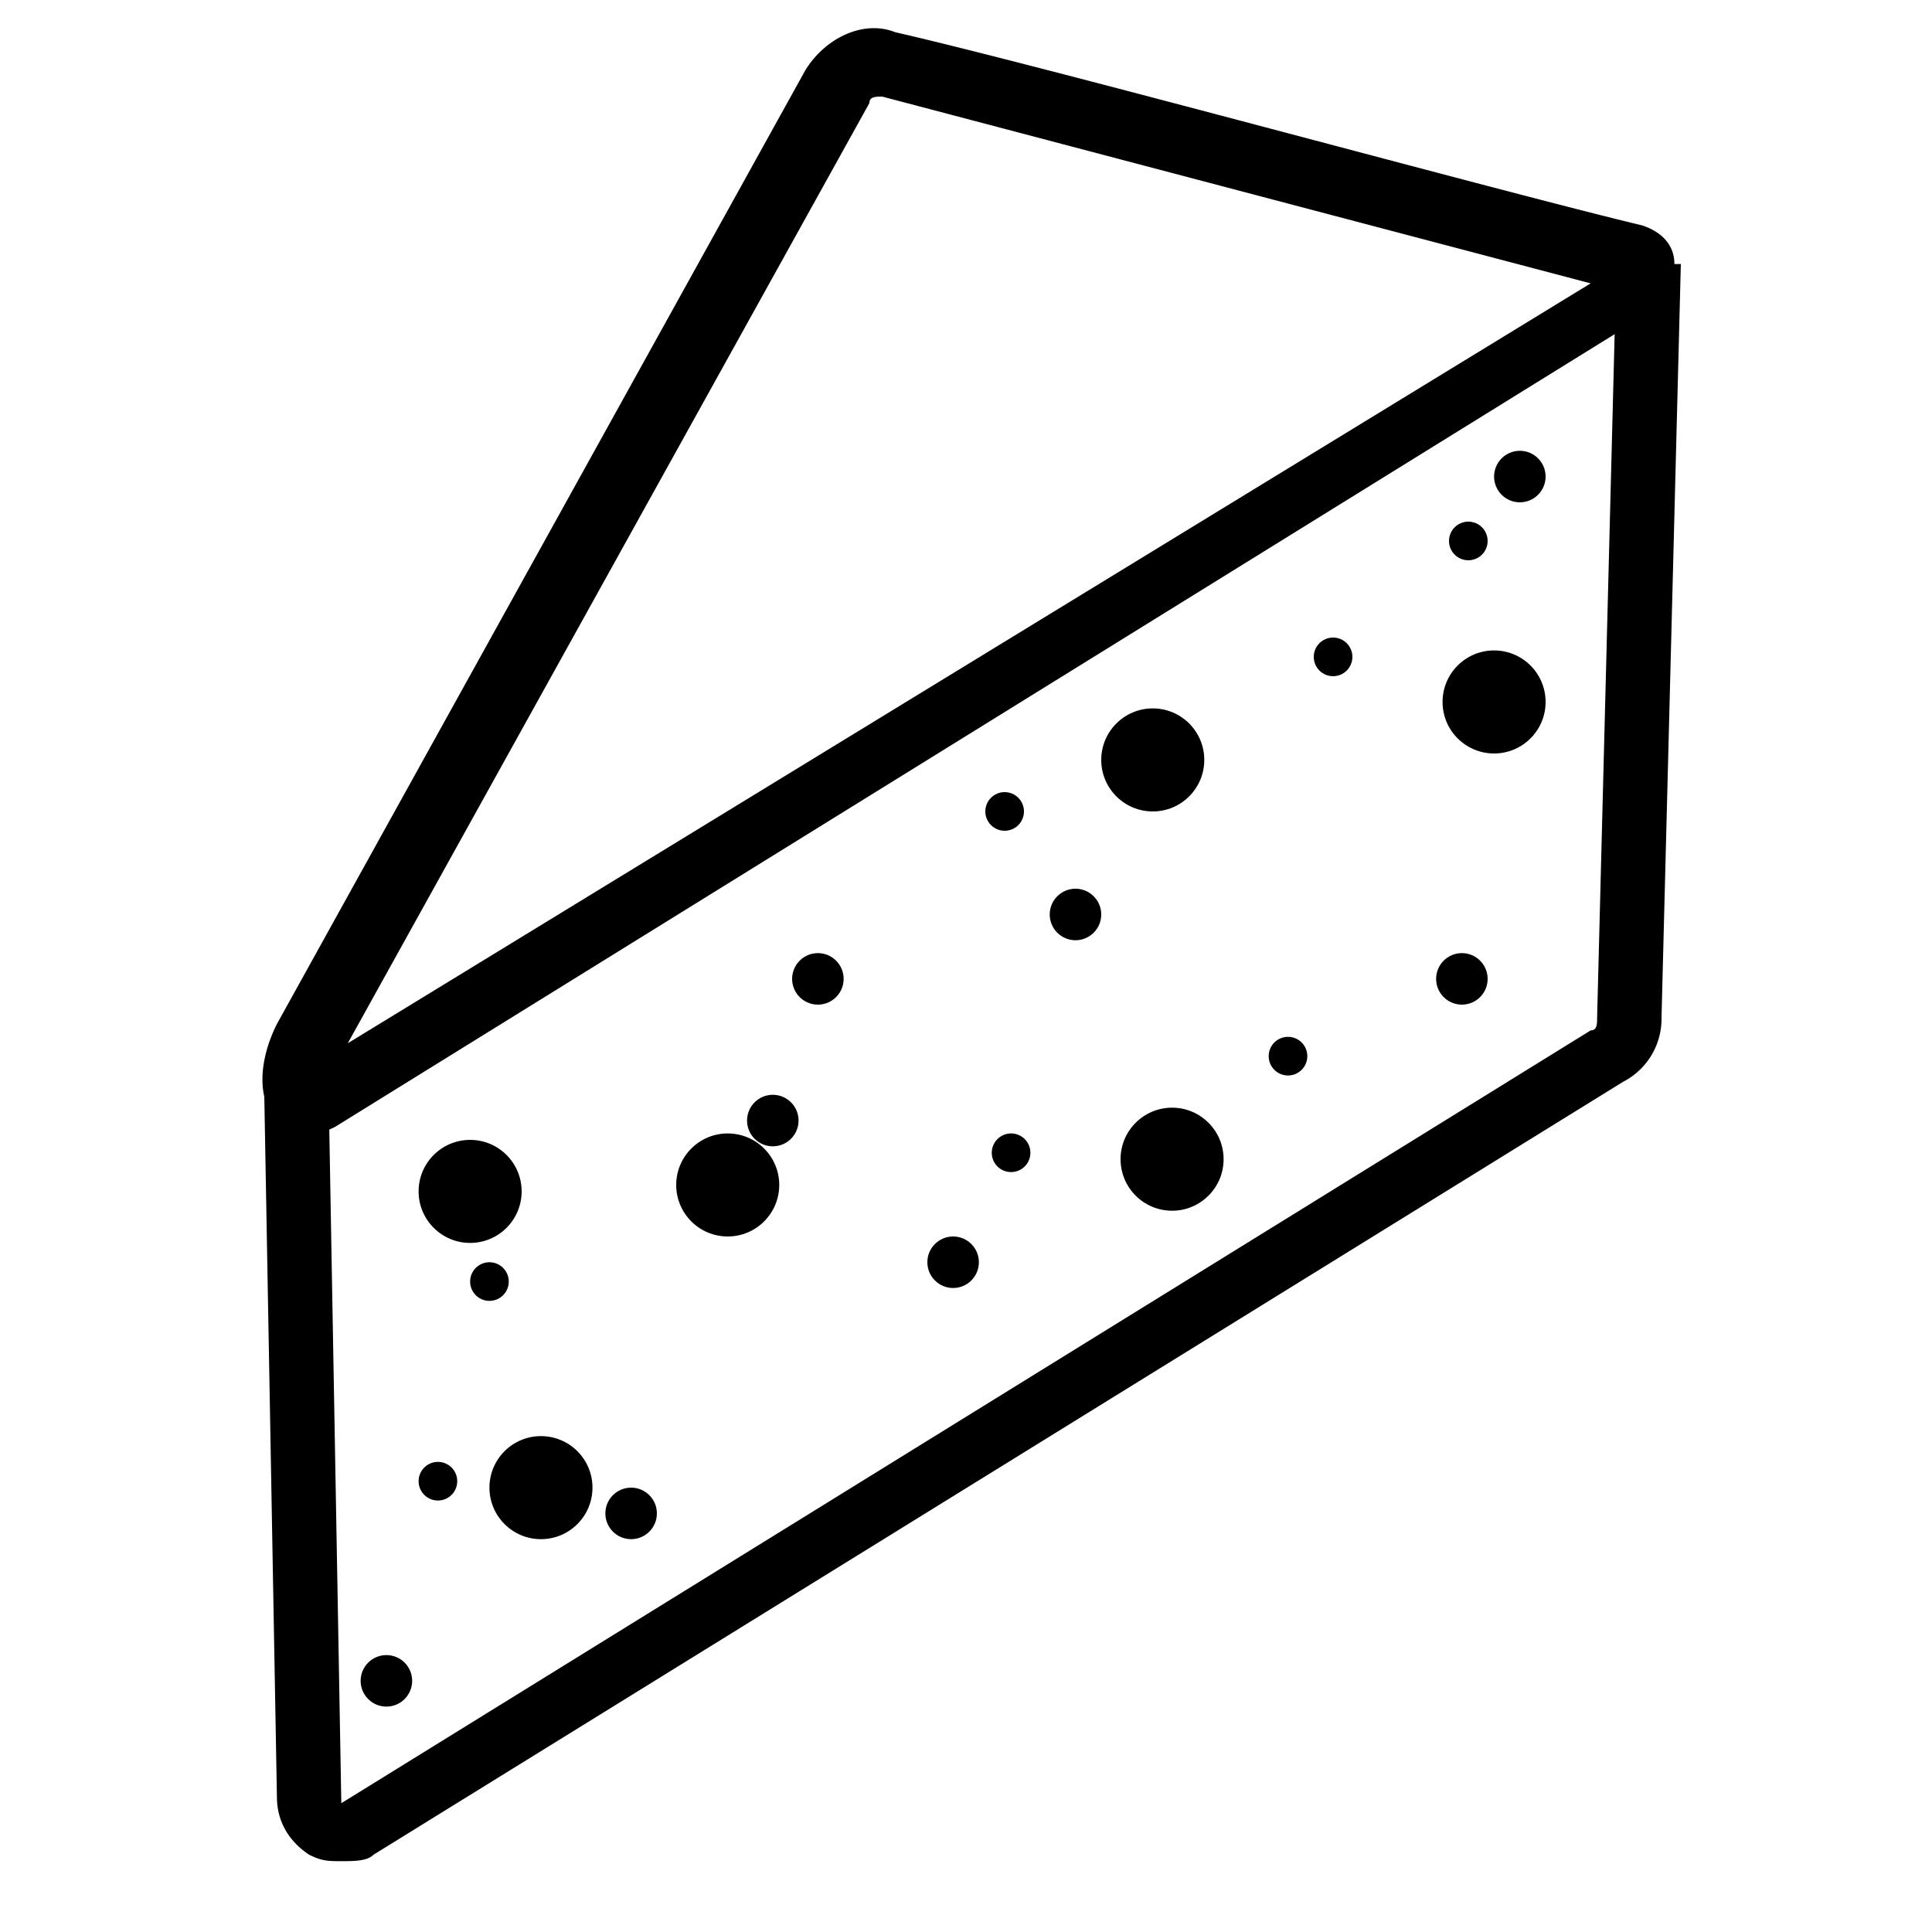 <svg xmlns="http://www.w3.org/2000/svg" viewBox="0 0 30 30"><path d="M4.7 17.6a.76.76 0 0 1-.4-.2c-.3-.3-.3-.9 0-1.5l8.2-14.8c.3-.5.9-.8 1.4-.6 2.2.5 9.5 2.5 11.6 3 .3.1.5.3.5.6s-.1.6-.3.7L5.2 17.5c-.2.1-.3.1-.5.1zm9-16.1c-.1 0-.2 0-.2.1L5.4 16.2 24.7 4.4l-11-2.9z"/><path d="M5.3 28.9c-.2 0-.3 0-.5-.1-.3-.2-.5-.5-.5-.9l-.2-11.1h1L5.3 28l19.4-12c.1 0 .1-.1.1-.2l.3-11.7h1l-.3 11.7a1.1 1.1 0 0 1-.6 1l-19.4 12c-.1.1-.3.1-.5.1z"/><circle cx="23.2" cy="10.9" r=".8"/><circle cx="17.9" cy="11.8" r=".8"/><circle cx="11.3" cy="18.4" r=".8"/><circle cx="8.4" cy="23.1" r=".8"/><circle cx="18.2" cy="18" r=".8"/><circle cx="7.3" cy="18.5" r=".8"/><circle cx="14.8" cy="19.6" r=".4"/><circle cx="6" cy="26.1" r=".4"/><circle cx="12" cy="17.4" r=".4"/><circle cx="12.7" cy="15.2" r=".4"/><circle cx="16.7" cy="14.2" r=".4"/><circle cx="23.6" cy="7.4" r=".4"/><circle cx="15.7" cy="17.9" r=".3"/><circle cx="20.7" cy="10.2" r=".3"/><circle cx="22.8" cy="8.4" r=".3"/><circle cx="20" cy="16.4" r=".3"/><circle cx="15.6" cy="12.6" r=".3"/><circle cx="6.8" cy="23" r=".3"/><circle cx="7.6" cy="19.9" r=".3"/><circle cx="22.7" cy="15.2" r=".4"/><circle cx="9.8" cy="23.5" r=".4"/></svg>